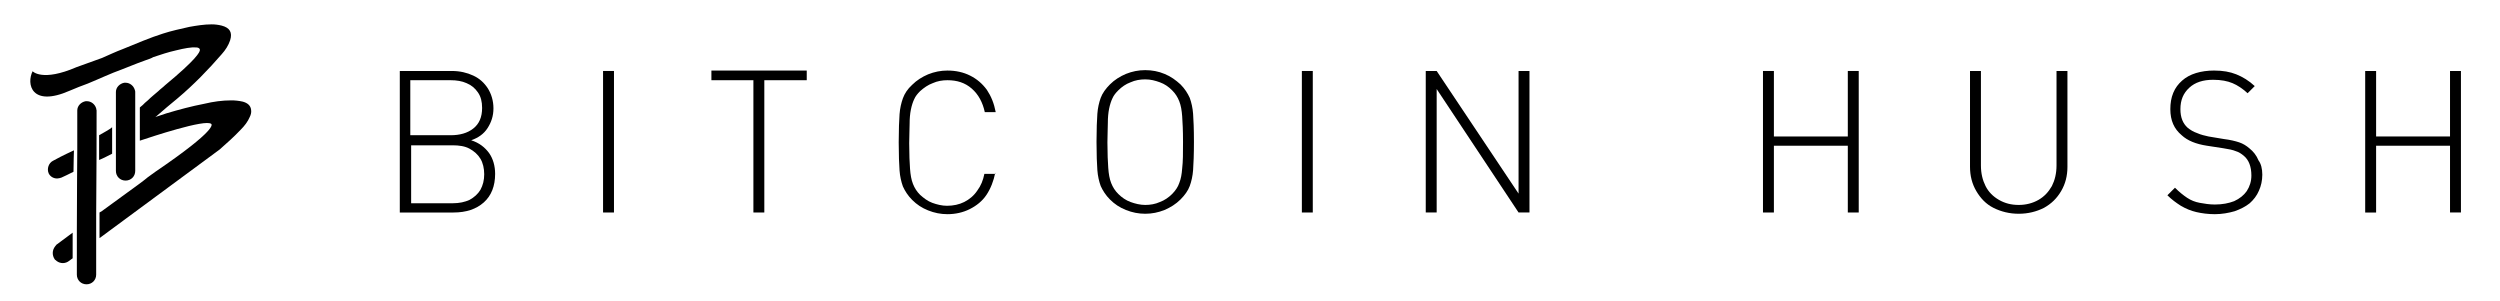 <?xml version="1.0" encoding="UTF-8"?>
<svg enable-background="new 0 0 595.3 71.7" version="1.1" viewBox="0 0 595.3 71.7" xml:space="preserve" xmlns="http://www.w3.org/2000/svg">
			<path d="m117.9 41.4c0 2.9-0.9 5.2-2.7 6.8s-4.2 2.4-7.2 2.4h-12.8v-33.7h12.4c1.9 0 3.6 0.4 5.1 1.1s2.6 1.7 3.5 3.1c0.8 1.3 1.3 2.9 1.3 4.7s-0.5 3.3-1.4 4.7-2.2 2.3-3.9 2.9c1.9 0.6 3.3 1.7 4.3 3.1 0.9 1.3 1.4 3 1.4 4.9zm-3.1-15.7c0-1.5-0.3-2.7-1-3.7s-1.5-1.7-2.7-2.2c-1.1-0.5-2.4-0.7-3.8-0.7h-9.6v13.1h9.6c2.2 0 4-0.5 5.4-1.6s2.1-2.7 2.1-4.9zm0.5 15.8c0-1.4-0.3-2.7-0.9-3.7s-1.5-1.8-2.6-2.4-2.5-0.8-4-0.8h-9.9v13.8h9.9c1.6 0 2.9-0.3 4-0.8 1.1-0.6 2-1.4 2.6-2.4 0.6-1.1 0.9-2.3 0.9-3.7z"/>
			<path d="M146.2,50.6h-2.6V16.9h2.6V50.6z"/>
			<path d="m192.1 19.1h-10.1v31.5h-2.6v-31.5h-10v-2.3h22.7v2.3z"/>
			<path d="m237 41.1c-0.4 2-1.1 3.8-2.1 5.3s-2.4 2.6-4 3.4-3.4 1.2-5.3 1.2c-1.6 0-3.1-0.3-4.6-0.9s-2.7-1.4-3.8-2.5c-1-1-1.7-2.1-2.2-3.2-0.4-1.1-0.7-2.4-0.8-3.8s-0.2-3.7-0.2-6.7 0.1-5.3 0.2-6.7 0.4-2.7 0.8-3.8 1.1-2.2 2.2-3.2c1.1-1.1 2.4-1.9 3.8-2.5 1.5-0.6 3-0.9 4.6-0.9 2 0 3.8 0.4 5.4 1.2s2.9 1.9 4 3.4c1 1.5 1.7 3.2 2.1 5.3h-2.6c-0.5-2.3-1.5-4.2-3.1-5.6s-3.5-2-5.8-2c-1.2 0-2.4 0.2-3.5 0.7-1.1 0.4-2.1 1.1-3 1.9-0.6 0.6-1.1 1.2-1.4 1.9-0.3 0.6-0.6 1.5-0.8 2.5s-0.3 2.1-0.3 3.4-0.1 2.8-0.1 4.6c0 2.7 0.1 4.7 0.2 6.1s0.3 2.6 0.7 3.6 0.9 1.8 1.7 2.6c0.9 0.8 1.8 1.5 2.9 1.9s2.3 0.7 3.5 0.7c1.5 0 2.9-0.3 4.1-0.9s2.3-1.5 3.1-2.7c0.9-1.2 1.4-2.5 1.7-4h2.6v-0.3z"/>
			<path d="m284.3 33.8c0 3-0.1 5.3-0.2 6.7s-0.4 2.7-0.8 3.8-1.2 2.2-2.2 3.2c-1.1 1.1-2.4 1.9-3.8 2.5-1.5 0.6-3 0.9-4.6 0.9s-3.1-0.3-4.6-0.9-2.7-1.4-3.8-2.5c-1-1-1.7-2.1-2.2-3.2-0.4-1.1-0.7-2.4-0.8-3.8s-0.2-3.7-0.2-6.7 0.1-5.3 0.2-6.7 0.4-2.7 0.8-3.8 1.2-2.2 2.2-3.2c1.1-1.1 2.4-1.9 3.8-2.5 1.5-0.6 3-0.9 4.6-0.9s3.2 0.3 4.6 0.9c1.5 0.6 2.7 1.5 3.8 2.5 1 1 1.7 2.1 2.2 3.2 0.4 1.1 0.7 2.4 0.8 3.8s0.2 3.6 0.2 6.7zm-2.6 0c0-2.7-0.1-4.7-0.2-6.1s-0.3-2.6-0.7-3.6-0.9-1.8-1.7-2.6c-0.9-0.9-1.8-1.5-2.9-1.9s-2.2-0.7-3.5-0.7c-1.2 0-2.4 0.2-3.5 0.7-1.1 0.4-2.1 1.1-2.9 1.9-0.6 0.6-1.1 1.2-1.4 1.9-0.3 0.6-0.6 1.5-0.8 2.5s-0.3 2.1-0.3 3.4-0.1 2.8-0.1 4.6c0 2.7 0.1 4.7 0.2 6.1s0.3 2.6 0.7 3.6 0.9 1.8 1.7 2.6 1.8 1.5 2.9 1.9 2.3 0.7 3.5 0.7 2.4-0.2 3.5-0.7c1.1-0.4 2.1-1.1 2.9-1.9s1.4-1.7 1.7-2.6c0.4-1 0.6-2.1 0.7-3.5 0.2-1.6 0.2-3.7 0.2-6.3z"/>
			<path d="M312.5,50.6H310V16.9h2.6v33.7H312.5z"/>
			<path d="M364.2,50.6h-2.6l-19.5-29.4v29.4h-2.6V16.9h2.6l19.5,29.2V16.9h2.6V50.6z"/>
			<path d="M442.6,50.6H440V34.7h-17.6v15.9h-2.6V16.9h2.6v15.6H440V16.9h2.6V50.6z"/>
			<path d="m492.3 39.7c0 2.2-0.5 4.1-1.5 5.8s-2.3 3-4.1 4c-1.8 0.9-3.8 1.4-6 1.4s-4.2-0.5-6-1.4-3.1-2.3-4.1-4-1.5-3.6-1.5-5.8v-22.8h2.6v22.5c0 1.9 0.4 3.5 1.1 4.9s1.8 2.5 3.2 3.3 2.9 1.2 4.7 1.2c1.7 0 3.3-0.4 4.7-1.2s2.4-1.9 3.2-3.3c0.7-1.4 1.1-3 1.1-4.9v-22.5h2.6v22.8z"/>
			<path d="m538.7 41.6c0 1.4-0.3 2.7-0.8 3.8-0.5 1.2-1.3 2.2-2.2 3-1 0.8-2.2 1.4-3.6 1.9-1.4 0.4-3 0.7-4.7 0.7-1.6 0-3.1-0.2-4.4-0.5s-2.5-0.8-3.7-1.5c-1.1-0.7-2.2-1.5-3.2-2.5l1.8-1.8c1 1 2 1.8 2.9 2.4s1.9 1 3 1.2 2.3 0.4 3.6 0.4c1.8 0 3.3-0.3 4.6-0.8 1.3-0.6 2.3-1.4 3-2.4 0.7-1.1 1.1-2.3 1.1-3.7 0-2.1-0.6-3.7-1.8-4.7-0.6-0.5-1.2-0.9-1.9-1.1-0.7-0.3-1.7-0.5-3-0.7l-3.9-0.6c-2.6-0.4-4.6-1.2-6-2.5-1.8-1.5-2.7-3.5-2.7-6.2 0-1.4 0.2-2.7 0.7-3.9s1.2-2.1 2.1-2.9 2-1.4 3.3-1.8 2.8-0.6 4.3-0.6c2.1 0 3.8 0.3 5.3 0.9s3 1.5 4.4 2.8l-1.7 1.7c-1.2-1.1-2.4-1.9-3.6-2.4s-2.7-0.8-4.6-0.8c-2.4 0-4.3 0.6-5.7 1.9s-2.1 2.9-2.1 5.1c0 2 0.6 3.4 1.7 4.4 0.6 0.5 1.4 1 2.3 1.3 0.9 0.4 1.8 0.6 2.7 0.8l3.6 0.6c1.6 0.2 2.8 0.5 3.7 0.8s1.7 0.8 2.4 1.4c1 0.8 1.7 1.7 2.2 2.9 0.6 0.8 0.9 2 0.9 3.4z"/>
			<path d="M586,50.6h-2.6V34.7h-17.6v15.9h-2.6V16.9h2.6v15.6h17.6V16.9h2.6V50.6z"/>
		<path d="m26.7 30.3c-0.7 0.6-1.9 1.2-3.1 1.9v5.9c1.2-0.5 2.1-1 3.1-1.5v-6.3z"/>
		<path d="m11.6 41.3c0.4 0.8 1.2 1.2 2 1.2 0.3 0 0.7-0.1 1-0.2 0.7-0.3 1.7-0.8 2.9-1.4 0-2.4 0.1-4.2 0.1-4.9v-0.2c-2.6 1.2-4.3 2.1-5 2.5-1 0.5-1.5 1.9-1 3z"/>
		<path d="m27.6 40.7c0 1.3 1 2.3 2.3 2.3s2.3-1 2.3-2.3v-18.7c0-0.2 0-0.4-0.1-0.6-0.3-1-1.2-1.7-2.2-1.7h-0.3c-1.1 0.2-2 1.1-2 2.2v9.4 9.4z"/>
		<path d="m59.8 26.2c-0.1-1.1-0.9-1.7-2-2-0.9-0.2-1.8-0.3-2.7-0.3-2.2 0-4.3 0.3-6.4 0.8-3.1 0.6-6.1 1.4-9.1 2.3-0.9 0.3-1.8 0.6-2.7 0.9 0.1 0 0.1-0.1 0.2-0.1 1.7-1.5 3.5-3 5.2-4.4 3.8-3.2 7.3-6.8 10.5-10.5 0.9-1 1.6-2.1 2-3.3 0.6-1.9-0.1-3-2-3.5-0.8-0.2-1.6-0.3-2.4-0.3-1.8 0-3.6 0.3-5.3 0.6-1.8 0.4-4.5 1-6.3 1.6-2.9 0.9-6.4 2.4-9.6 3.7-1.6 0.6-3.3 1.4-4.9 2.1l-6.1 2.2c-8.1 3.5-10.4 1-10.4 1v-0.1c-1.6 3.1-0.3 8.7 8.8 4.7 1.4-0.6 2.9-1.2 4.3-1.7 2.7-1.1 5.4-2.4 8.2-3.4 0.6-0.2 2.9-1.2 5.7-2.2 0.6-0.2 1.2-0.4 1.7-0.7 1.8-0.6 3.6-1.2 5.4-1.6 2-0.5 3.7-0.8 4.7-0.7h0.3c0.5 0.1 0.7 0.3 0.7 0.6 0 0.5-0.8 2.2-8.3 8.4-0.5 0.5-1.1 0.9-1.6 1.4-0.8 0.7-1.7 1.4-2.5 2.2l-0.7 0.6-0.3 0.3-0.1 0.1-0.1 0.1-0.6 0.5-0.1 0.1v7.9c2.7-0.9 15.6-5.2 17-4 0.1 0.1 1.7 1.2-13.3 11.4-0.6 0.4-1.2 0.9-1.8 1.3-0.7 0.6-1.4 1.1-2.2 1.7-2.7 2-5.4 3.9-8.1 5.9-0.4 0.3-0.8 0.6-1.2 0.8v6.1l28.6-21.1c1.7-1.5 3.4-3 5-4.7 0.9-0.9 1.7-1.9 2.2-3.1 0.2-0.4 0.4-1 0.3-1.6z"/>
		<path d="m13.1 58.7c-0.7 0.9-0.7 2.1-0.1 3 0.1 0.1 0.1 0.2 0.2 0.2 0.8 0.8 2 1 3 0.4l1.1-0.8v-6.1l-3.9 2.9c0 0.1-0.2 0.2-0.3 0.4z"/>
		<path d="m22.9 25.8c-0.3-1-1.2-1.7-2.2-1.7h-0.3c-1.1 0.2-2 1.1-2 2.2v9.3c0 1.9-0.1 11.3-0.1 19.1v6.1 4.6c0 1.3 1 2.3 2.3 2.3s2.3-1 2.3-2.3v-7.9-6.1c0.1-9.7 0.1-21.2 0.1-25.1 0-0.1-0.1-0.3-0.1-0.5z"/>
</svg>
